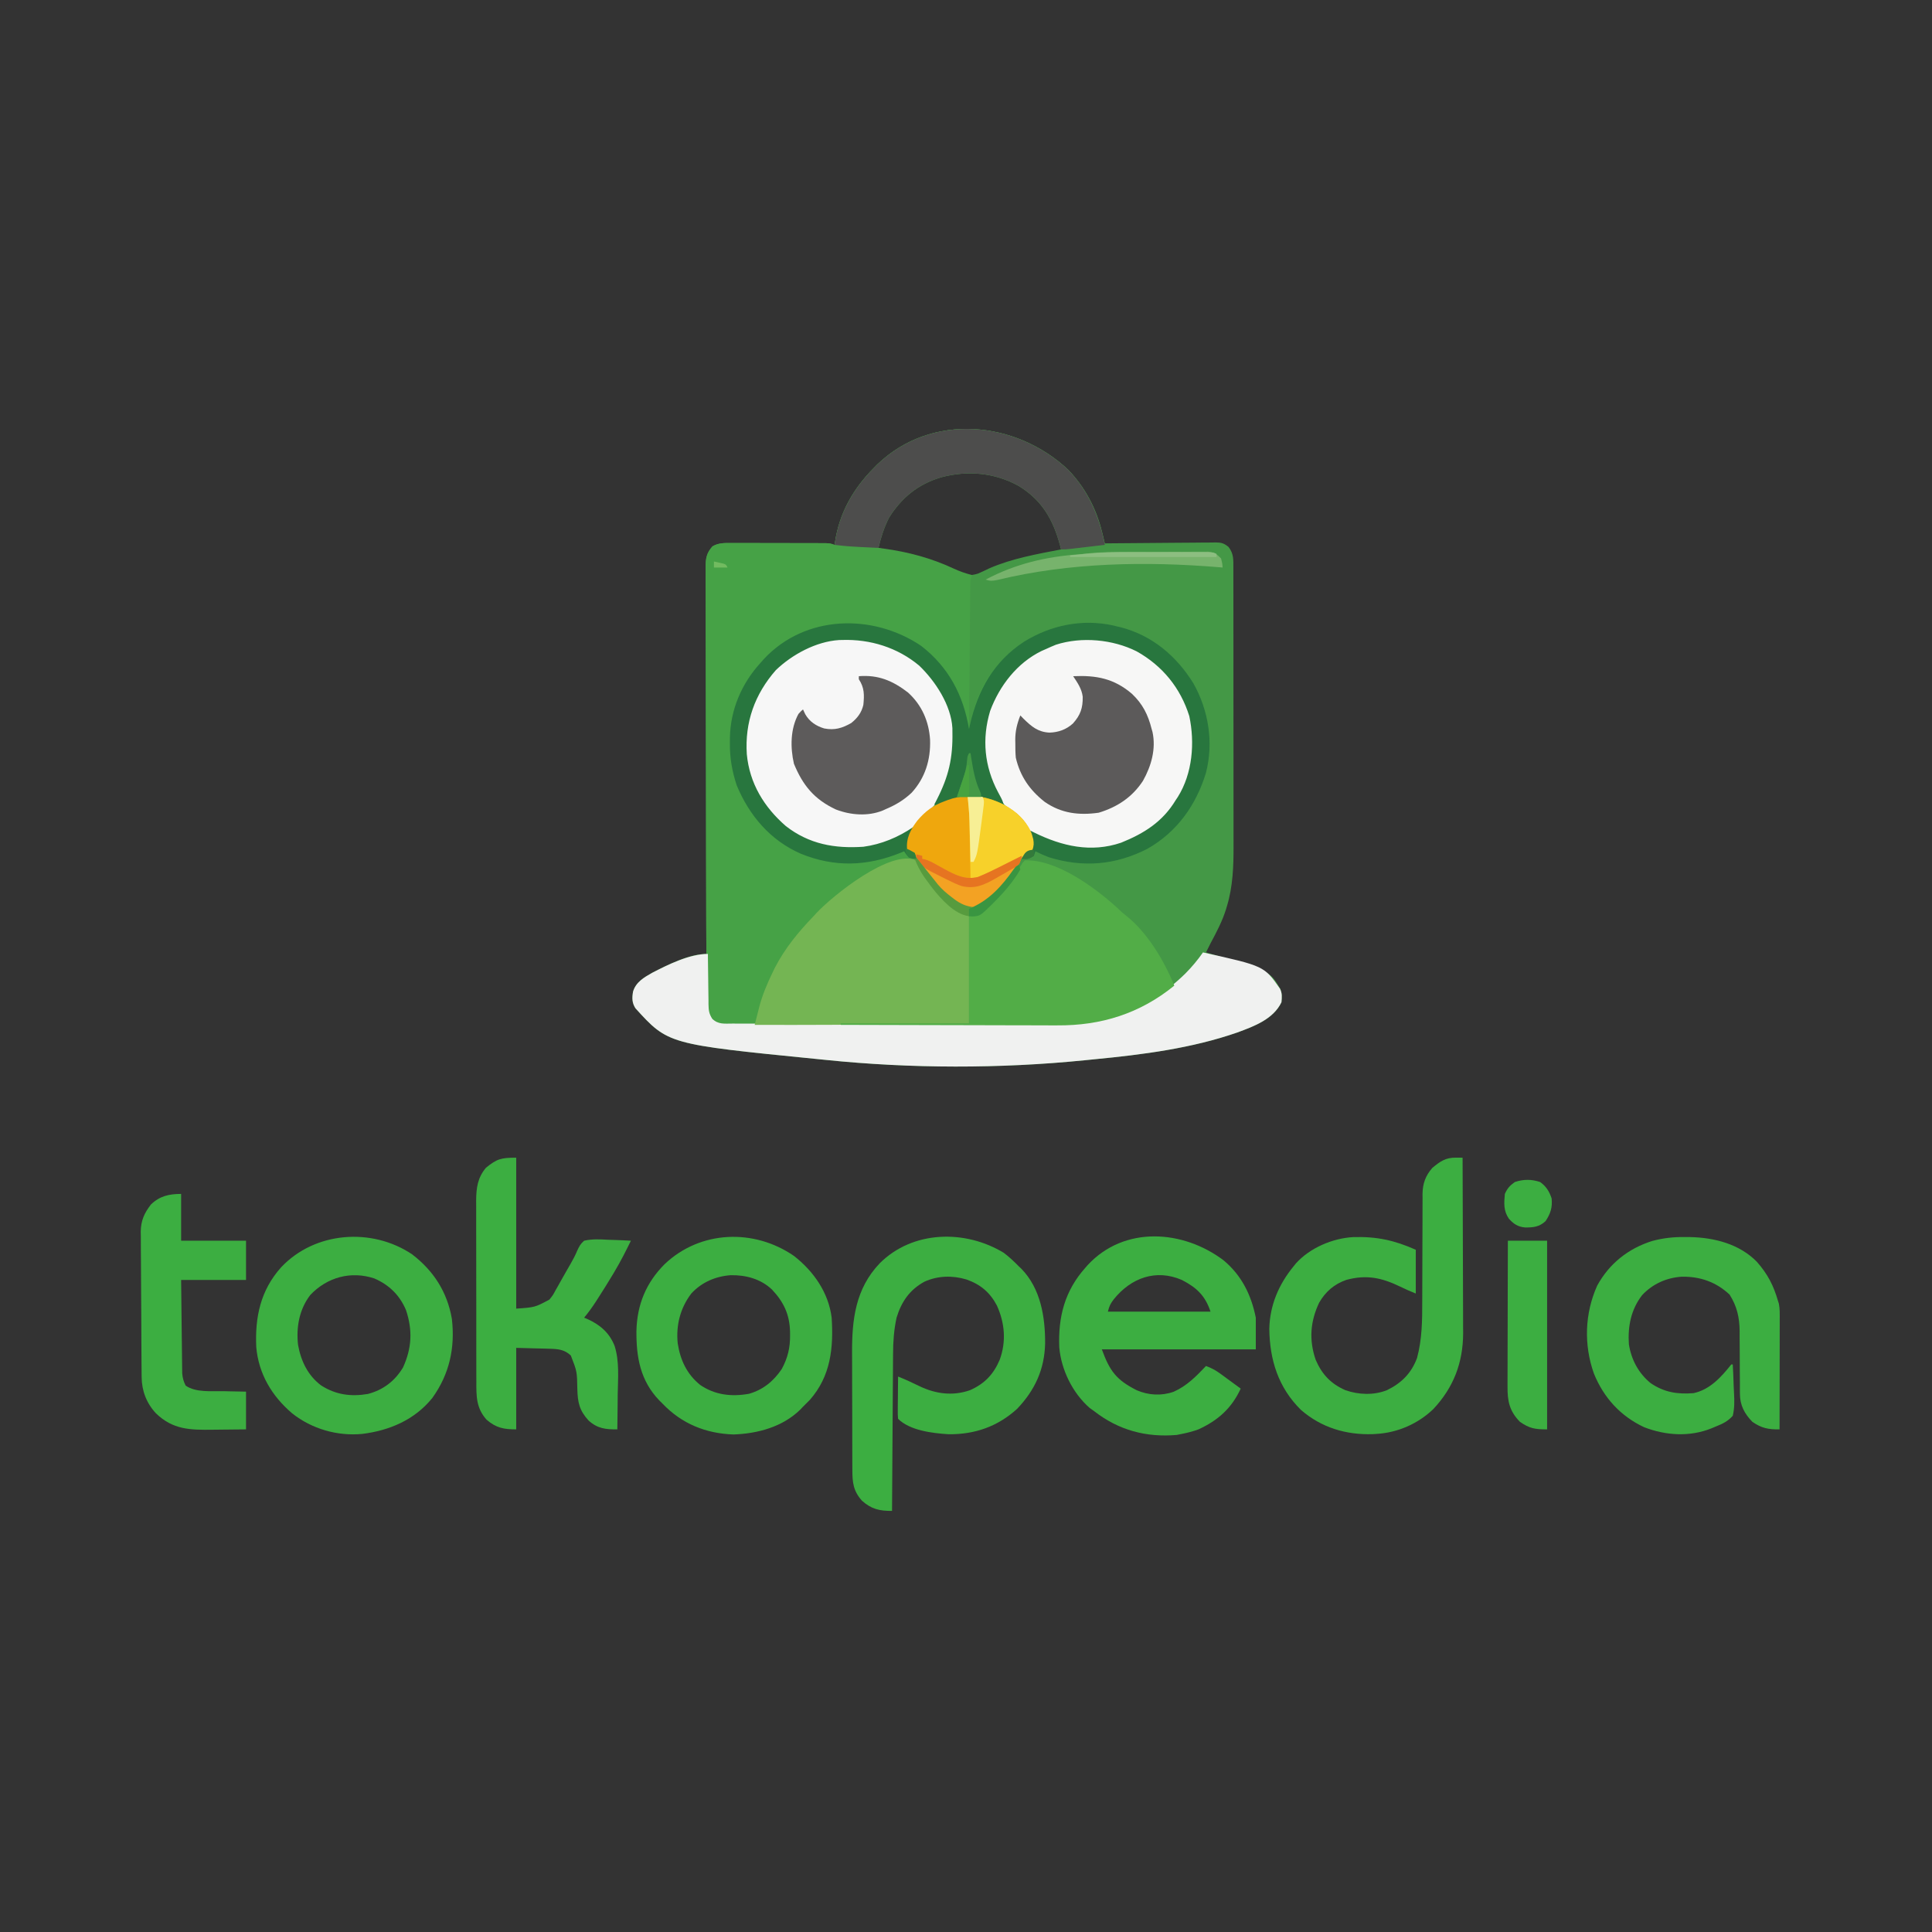 <?xml version="1.0" encoding="UTF-8"?>
<svg version="1.1" xmlns="http://www.w3.org/2000/svg" width="1280" height="1280">
<rect width="100%" height="100%" fill="#333333" stroke="none"/>
<path d="M0 0 C11.106 11.615 18.558 25.427 22.35 40.962 C22.534 41.705 22.717 42.448 22.907 43.214 C23.357 45.038 23.804 46.863 24.25 48.688 C25.229 48.676 26.207 48.665 27.215 48.654 C36.441 48.552 45.666 48.478 54.892 48.428 C59.635 48.402 64.378 48.367 69.12 48.31 C73.698 48.256 78.275 48.226 82.853 48.213 C84.599 48.204 86.345 48.186 88.091 48.159 C90.538 48.123 92.983 48.118 95.43 48.12 C96.151 48.102 96.872 48.084 97.614 48.065 C101.489 48.105 103.116 48.58 106.176 51.035 C109.659 55.49 109.394 59.514 109.384 64.926 C109.386 65.777 109.388 66.627 109.391 67.503 C109.397 70.363 109.396 73.223 109.395 76.083 C109.398 78.13 109.402 80.177 109.405 82.223 C109.414 87.794 109.417 93.365 109.417 98.936 C109.418 102.419 109.42 105.902 109.423 109.385 C109.432 121.546 109.436 133.706 109.435 145.866 C109.435 157.184 109.445 168.502 109.461 179.82 C109.474 189.545 109.479 199.27 109.479 208.995 C109.479 214.8 109.481 220.604 109.492 226.408 C109.502 231.877 109.502 237.346 109.495 242.815 C109.493 244.813 109.496 246.812 109.502 248.81 C109.541 262.501 109.121 275.841 105.125 289.062 C104.918 289.761 104.71 290.459 104.497 291.179 C101.997 299.132 98.172 306.361 94.25 313.688 C93.244 315.684 92.241 317.683 91.25 319.688 C91.964 319.893 92.679 320.099 93.415 320.311 C133.5 331.958 133.5 331.958 140.43 343.684 C141.722 346.841 141.599 349.314 141.25 352.688 C135.84 363.977 123.085 368.637 112.052 372.71 C81.871 383.24 49.219 387.421 17.515 390.467 C15.273 390.685 13.032 390.915 10.791 391.145 C-45.249 396.774 -104.486 396.694 -160.508 390.919 C-162.793 390.683 -165.078 390.458 -167.364 390.233 C-265.132 380.507 -265.132 380.507 -286.75 356.688 C-289.068 353.071 -289.052 349.906 -288.336 345.668 C-286.467 339.352 -281.081 336.251 -275.664 333.191 C-265.657 328.027 -251.355 320.688 -239.75 320.688 C-239.752 320.131 -239.753 319.575 -239.755 319.002 C-239.844 286.034 -239.913 253.066 -239.954 220.098 C-239.959 216.14 -239.964 212.182 -239.97 208.224 C-239.971 207.436 -239.972 206.648 -239.973 205.836 C-239.99 193.075 -240.022 180.315 -240.059 167.554 C-240.096 154.461 -240.118 141.369 -240.126 128.277 C-240.132 120.197 -240.149 112.117 -240.182 104.038 C-240.205 97.844 -240.208 91.65 -240.202 85.456 C-240.204 82.914 -240.212 80.372 -240.227 77.83 C-240.247 74.363 -240.242 70.898 -240.231 67.431 C-240.243 66.422 -240.254 65.412 -240.266 64.372 C-240.216 58.505 -239.663 55.155 -235.75 50.688 C-231.792 48.346 -228.059 48.44 -223.529 48.445 C-222.821 48.443 -222.113 48.441 -221.384 48.439 C-219.055 48.435 -216.727 48.446 -214.398 48.457 C-212.776 48.458 -211.154 48.459 -209.531 48.458 C-206.137 48.46 -202.743 48.468 -199.349 48.482 C-194.996 48.499 -190.644 48.503 -186.291 48.502 C-182.944 48.502 -179.597 48.507 -176.249 48.515 C-174.644 48.518 -173.039 48.52 -171.434 48.521 C-169.193 48.523 -166.953 48.532 -164.712 48.542 C-163.437 48.546 -162.162 48.55 -160.848 48.554 C-157.75 48.688 -157.75 48.688 -154.75 49.688 C-154.638 48.775 -154.638 48.775 -154.523 47.844 C-151.633 28.577 -142.422 12.383 -128.75 -1.312 C-127.613 -2.467 -127.613 -2.467 -126.453 -3.645 C-90.378 -38.246 -34.599 -32.571 0 0 Z M-114 23.438 C-120.161 31.532 -125.75 41.303 -125.75 51.688 C-121.686 52.74 -117.642 53.737 -113.516 54.512 C-99.593 57.144 -85.527 60.761 -73.062 67.688 C-68.338 70.182 -64.838 70.248 -59.75 68.688 C-57.167 67.58 -54.65 66.362 -52.117 65.145 C-37.129 58.659 -20.697 55.764 -4.75 52.688 C-6.23 38.028 -13.474 24.376 -24.758 14.824 C-52.441 -4.945 -91.345 -3.395 -114 23.438 Z " fill="#449846" transform="translate(707.75,311.312)"/>
<path d="M0 0 C13.582 14.204 20.505 30.682 24.25 49.688 C19.979 50.19 15.709 50.689 11.438 51.188 C10.223 51.331 9.008 51.474 7.756 51.621 C6.592 51.756 5.429 51.892 4.23 52.031 C2.62 52.22 2.62 52.22 0.977 52.412 C-1.75 52.688 -1.75 52.688 -4.75 52.688 C-5.096 51.346 -5.096 51.346 -5.449 49.977 C-10.044 32.942 -17.364 20.143 -32.75 10.688 C-48.68 1.809 -66.75 0.204 -84.209 4.921 C-99.335 9.378 -110.388 18.335 -118.75 31.688 C-122.037 38.165 -124.068 44.656 -125.75 51.688 C-124.61 51.834 -123.471 51.981 -122.297 52.133 C-106.148 54.361 -90.832 58.403 -76.036 65.327 C-71.98 67.224 -68.066 68.56 -63.75 69.688 C-64.08 70.677 -64.41 71.668 -64.75 72.688 C-64.849 74.058 -64.896 75.433 -64.908 76.807 C-64.918 77.644 -64.928 78.481 -64.938 79.343 C-64.944 80.258 -64.949 81.173 -64.955 82.116 C-64.965 83.082 -64.975 84.048 -64.985 85.043 C-65.017 88.241 -65.042 91.439 -65.066 94.637 C-65.087 96.852 -65.108 99.067 -65.129 101.283 C-65.185 107.117 -65.234 112.952 -65.282 118.786 C-65.332 124.738 -65.388 130.69 -65.443 136.643 C-65.551 148.324 -65.652 160.006 -65.75 171.688 C-65.492 170.615 -65.233 169.543 -64.967 168.438 C-64.616 167.003 -64.265 165.568 -63.914 164.133 C-63.745 163.429 -63.576 162.726 -63.403 162.001 C-58.252 141.074 -45.856 124.171 -27.609 112.776 C-9.378 102.1 11.651 98.538 32.25 103.688 C33.018 103.859 33.787 104.03 34.578 104.207 C55.539 109.586 71.704 123.277 82.938 141.438 C93.016 159.385 96.399 180.614 91.25 200.688 C84.798 222.012 72.043 239.97 52.391 251.078 C31.306 261.883 9.768 263.631 -12.75 256.688 C-15.883 255.505 -18.762 254.209 -21.75 252.688 C-22.08 253.678 -22.41 254.667 -22.75 255.688 C-25.978 257.839 -27.034 257.888 -30.75 257.688 C-29.652 254.694 -29.073 253.841 -26.125 252.438 C-25.341 252.19 -24.558 251.942 -23.75 251.688 C-23.892 250.27 -24.039 248.854 -24.188 247.438 C-24.309 246.254 -24.309 246.254 -24.434 245.047 C-24.727 242.862 -25.198 240.819 -25.75 238.688 C-24.662 239.23 -23.574 239.773 -22.453 240.332 C-4.162 249.315 15.02 253.786 34.988 247.004 C50.34 240.808 62.561 233.115 71.25 218.688 C71.697 218.017 72.145 217.347 72.605 216.656 C82.329 201.099 83.944 180.799 80.188 163.125 C74.363 144.427 62.374 129.758 45.312 120.227 C29.5 112.28 8.837 110.351 -8.125 115.812 C-10.357 116.714 -12.569 117.669 -14.75 118.688 C-15.716 119.11 -16.681 119.533 -17.676 119.969 C-33.883 127.855 -45.583 143.049 -51.75 159.688 C-57.335 178.276 -55.568 196.477 -46.531 213.498 C-46.188 214.133 -45.845 214.768 -45.492 215.422 C-43.75 218.688 -43.75 218.688 -42.75 221.688 C-43.295 221.494 -43.841 221.301 -44.402 221.102 C-46.841 220.26 -49.29 219.464 -51.75 218.688 C-52.458 218.463 -53.165 218.239 -53.895 218.008 C-64.559 215.119 -74.252 217.386 -84.168 221.727 C-85.02 222.044 -85.872 222.361 -86.75 222.688 C-87.41 222.357 -88.07 222.028 -88.75 221.688 C-88.207 220.637 -87.665 219.586 -87.105 218.504 C-79.251 203.153 -76.418 190.975 -76.75 173.688 C-76.758 172.409 -76.758 172.409 -76.766 171.105 C-77.581 155.88 -88.113 139.88 -98.75 129.688 C-113.109 117.672 -131.217 112.085 -149.75 112.688 C-150.459 112.704 -151.168 112.721 -151.898 112.738 C-167.1 113.727 -182.905 122.263 -193.75 132.688 C-207.753 148.684 -214.348 167.252 -212.969 188.373 C-211.141 207.713 -201.563 223.421 -187.094 235.996 C-171.659 248.003 -154.729 250.963 -135.75 249.688 C-123.746 248.063 -112.755 243.422 -102.75 236.688 C-103.039 237.492 -103.328 238.296 -103.625 239.125 C-104.934 243.269 -105.862 247.437 -106.75 251.688 C-105.543 252.059 -105.543 252.059 -104.312 252.438 C-103.467 252.85 -102.621 253.262 -101.75 253.688 C-101.09 255.766 -101.09 255.766 -100.75 257.688 C-101.719 257.967 -102.689 258.247 -103.688 258.535 C-142.108 269.901 -173.501 293.741 -192.91 329.105 C-198.653 340.133 -202.722 351.172 -205.805 363.215 C-206.75 366.688 -206.75 366.688 -207.75 367.688 C-211.637 368.025 -215.538 368.013 -219.438 368.062 C-220.527 368.1 -221.617 368.137 -222.74 368.176 C-231.786 368.275 -231.786 368.275 -235.457 365.289 C-238.961 361.313 -238.913 359.159 -239.058 353.902 C-239.078 353.187 -239.098 352.471 -239.119 351.734 C-239.185 349.29 -239.242 346.847 -239.298 344.403 C-239.329 343.102 -239.329 343.102 -239.361 341.775 C-239.99 314.984 -239.954 288.184 -239.986 261.387 C-239.989 258.504 -239.993 255.622 -239.997 252.739 C-240.016 239.976 -240.032 227.212 -240.039 214.449 C-240.041 211.368 -240.043 208.287 -240.045 205.207 C-240.046 204.441 -240.046 203.676 -240.047 202.887 C-240.055 190.388 -240.08 177.888 -240.113 165.388 C-240.146 152.476 -240.164 139.563 -240.167 126.65 C-240.169 119.43 -240.178 112.211 -240.203 104.991 C-240.227 98.235 -240.231 91.48 -240.221 84.724 C-240.22 82.247 -240.227 79.769 -240.24 77.292 C-240.258 73.915 -240.251 70.539 -240.238 67.162 C-240.249 66.18 -240.26 65.197 -240.271 64.185 C-240.216 58.383 -239.6 55.115 -235.75 50.688 C-231.792 48.346 -228.059 48.44 -223.529 48.445 C-222.821 48.443 -222.113 48.441 -221.384 48.439 C-219.055 48.435 -216.727 48.446 -214.398 48.457 C-212.776 48.458 -211.154 48.459 -209.531 48.458 C-206.137 48.46 -202.743 48.468 -199.349 48.482 C-194.996 48.499 -190.644 48.503 -186.291 48.502 C-182.944 48.502 -179.597 48.507 -176.249 48.515 C-174.644 48.518 -173.039 48.52 -171.434 48.521 C-169.193 48.523 -166.953 48.532 -164.712 48.542 C-163.437 48.546 -162.162 48.55 -160.848 48.554 C-157.75 48.688 -157.75 48.688 -154.75 49.688 C-154.638 48.775 -154.638 48.775 -154.523 47.844 C-151.633 28.577 -142.422 12.383 -128.75 -1.312 C-127.613 -2.467 -127.613 -2.467 -126.453 -3.645 C-90.378 -38.246 -34.599 -32.571 0 0 Z " fill="#46A246" transform="translate(707.75,311.312)"/>
<path d="M0 0 C18.187 -0.664 36.026 6.624 49.793 18.227 C58.425 26.303 64.425 36.209 68.73 47.164 C69.349 48.711 69.349 48.711 69.98 50.289 C74.898 69.14 71.561 88.713 62.391 105.637 C59.235 110.733 55.46 114.419 50.883 118.258 C48.919 119.997 47.393 121.722 45.793 123.789 C37.92 133.311 23.676 138.022 11.73 139.164 C-8.025 140.327 -25.669 137.01 -41.258 123.957 C-41.922 123.365 -42.586 122.774 -43.27 122.164 C-43.944 121.583 -44.618 121.001 -45.312 120.402 C-53.815 112.558 -59.717 102.114 -63.27 91.164 C-63.567 90.3 -63.865 89.437 -64.172 88.547 C-69.702 70.146 -66.182 51.215 -57.305 34.516 C-46.878 17.345 -30.6 6.099 -11.27 1.164 C-7.537 0.492 -3.779 0.273 0 0 Z " fill="#F7F7F7" transform="translate(560.27,422.836)"/>
<path d="M0 0 C1.57 -0.017 1.57 -0.017 3.172 -0.035 C20.023 0.027 35.051 6.217 47.625 17.375 C48.214 17.871 48.803 18.368 49.41 18.879 C61.374 29.752 69.092 46.286 69.934 62.289 C70.54 81.83 67.155 98.061 54.625 113.375 C54.134 114.044 53.643 114.713 53.137 115.402 C43.6 127.808 26.981 136.331 11.625 138.375 C-5.751 139.718 -22.858 137.979 -37.375 127.375 C-40.239 124.526 -42.647 121.366 -45.098 118.16 C-47.165 115.632 -48.932 114.037 -51.625 112.25 C-61.086 105.682 -65.415 91.743 -67.688 80.938 C-70.466 62.272 -66.397 42.972 -55.095 27.639 C-41.107 10.285 -22.454 -0.247 0 0 Z " fill="#F7F7F6" transform="translate(720.375,423.625)"/>
<path d="M0 0 C40.536 9.002 40.536 9.002 51 24 C52.555 27.11 52.286 29.563 52 33 C46.59 44.289 33.835 48.949 22.802 53.022 C-7.379 63.553 -40.031 67.734 -71.735 70.78 C-73.977 70.998 -76.218 71.227 -78.459 71.458 C-134.499 77.087 -193.736 77.006 -249.758 71.231 C-252.043 70.996 -254.328 70.77 -256.614 70.546 C-354.382 60.82 -354.382 60.82 -376 37 C-378.318 33.384 -378.302 30.218 -377.586 25.98 C-375.717 19.665 -370.331 16.564 -364.914 13.504 C-354.387 8.071 -340.145 1 -328 1 C-327.986 2.778 -327.986 2.778 -327.972 4.593 C-327.932 9 -327.866 13.408 -327.792 17.815 C-327.764 19.721 -327.743 21.627 -327.729 23.533 C-327.708 26.276 -327.661 29.019 -327.609 31.762 C-327.608 32.611 -327.607 33.46 -327.606 34.335 C-327.505 38.402 -327.315 40.503 -325.087 44.015 C-321.053 47.852 -317.013 47.145 -311.725 47.14 C-310.264 47.145 -310.264 47.145 -308.774 47.149 C-305.489 47.158 -302.204 47.16 -298.92 47.161 C-296.573 47.166 -294.226 47.171 -291.878 47.176 C-284.815 47.191 -277.752 47.197 -270.688 47.202 C-267.358 47.204 -264.027 47.208 -260.696 47.212 C-249.614 47.224 -238.531 47.234 -227.449 47.238 C-226.739 47.238 -226.029 47.238 -225.298 47.238 C-224.231 47.239 -224.231 47.239 -223.142 47.239 C-221.7 47.239 -220.258 47.24 -218.817 47.24 C-218.102 47.24 -217.386 47.241 -216.65 47.241 C-205.096 47.245 -193.542 47.262 -181.988 47.286 C-170.111 47.309 -158.233 47.322 -146.355 47.323 C-139.693 47.324 -133.031 47.33 -126.368 47.348 C-120.089 47.364 -113.809 47.366 -107.529 47.358 C-105.235 47.357 -102.941 47.361 -100.647 47.371 C-66.066 47.512 -36.486 38.519 -11.562 13.875 C-7.273 9.535 -3.474 5.018 0 0 Z " fill="#F0F1F0" transform="translate(797,631)"/>
<path d="M0 0 C1.316 2.047 1.316 2.047 2.562 4.75 C9.654 18.505 21.259 30.129 35 37 C35 60.43 35 83.86 35 108 C22.021 108.171 9.042 108.34 -3.938 108.5 C-4.898 108.512 -5.859 108.524 -6.849 108.536 C-40.235 108.946 -73.611 109.136 -107 109 C-106.245 106.008 -105.483 103.019 -104.715 100.031 C-104.505 99.196 -104.295 98.361 -104.079 97.501 C-101.939 89.221 -98.742 81.669 -95 74 C-94.528 73.028 -94.056 72.056 -93.57 71.055 C-86.96 58.245 -77.953 47.321 -68 37 C-67.285 36.221 -66.569 35.443 -65.832 34.641 C-54.967 23.143 -16.871 -7.59 0 0 Z " fill="#74B553" transform="translate(607,570)"/>
<path d="M0 0 C20.837 -0.695 45.732 17.532 60.562 30.875 C61.306 31.574 62.05 32.272 62.816 32.992 C65.015 35.063 65.015 35.063 67.574 37.039 C81.349 48.174 92.413 66.675 99 83 C76.272 101.524 50.502 109.565 21.383 109.341 C19.804 109.34 18.225 109.34 16.646 109.342 C12.42 109.343 8.194 109.325 3.968 109.304 C-0.471 109.285 -4.91 109.284 -9.349 109.28 C-17.728 109.271 -26.107 109.246 -34.486 109.216 C-44.036 109.182 -53.586 109.166 -63.137 109.151 C-82.758 109.12 -102.379 109.067 -122 109 C-122 108.67 -122 108.34 -122 108 C-93.95 108 -65.9 108 -37 108 C-37 84.57 -37 61.14 -37 37 C-34.69 36.34 -32.38 35.68 -30 35 C-27.325 33.133 -27.325 33.133 -25 30.812 C-24.144 29.997 -23.288 29.181 -22.406 28.34 C-21.612 27.568 -20.818 26.796 -20 26 C-19.392 25.465 -18.783 24.93 -18.156 24.379 C-12.804 19.519 -9.126 13.457 -5.234 7.426 C-4.846 6.831 -4.458 6.236 -4.058 5.623 C-3.176 4.271 -2.306 2.912 -1.438 1.551 C-0.963 1.039 -0.489 0.527 0 0 Z " fill="#52AD47" transform="translate(679,570)"/>
<path d="M0 0 C0.812 0.005 1.624 0.01 2.461 0.015 C3.081 0.022 3.701 0.028 4.34 0.035 C4.41 16.222 4.463 32.408 4.495 48.595 C4.511 56.112 4.532 63.629 4.566 71.146 C4.596 77.704 4.615 84.262 4.622 90.82 C4.626 94.287 4.635 97.753 4.657 101.22 C4.682 105.107 4.682 108.993 4.68 112.879 C4.691 114.007 4.702 115.135 4.713 116.297 C4.638 135.907 -1.643 152.278 -15.043 166.578 C-25.183 176.31 -38.594 182.197 -52.66 183.035 C-53.948 183.114 -53.948 183.114 -55.262 183.195 C-72.977 183.744 -89.245 178.852 -102.723 167.16 C-117.739 152.369 -123.482 133.969 -123.714 113.362 C-123.351 97.773 -117.462 84.002 -107.66 72.035 C-107.139 71.388 -106.619 70.741 -106.082 70.074 C-96.871 59.794 -81.781 53.406 -68.258 52.66 C-52.717 52.171 -40.972 54.675 -26.66 61.035 C-26.66 70.605 -26.66 80.175 -26.66 90.035 C-30.194 88.622 -33.564 87.134 -36.976 85.471 C-49.193 79.559 -59.3 77.368 -72.695 81 C-80.681 83.788 -86.441 88.741 -90.66 96.035 C-96.579 108.461 -97.515 120.829 -92.98 133.957 C-88.847 143.593 -82.907 149.853 -73.32 154.062 C-64.571 157.14 -54.468 157.517 -45.777 154.062 C-36.203 149.417 -29.636 142.906 -25.848 132.785 C-22.467 120.258 -22.377 107.707 -22.386 94.835 C-22.387 91.665 -22.374 88.494 -22.357 85.324 C-22.311 76.32 -22.286 67.316 -22.279 58.312 C-22.274 52.778 -22.25 47.245 -22.214 41.711 C-22.204 39.613 -22.202 37.515 -22.207 35.417 C-22.214 32.486 -22.197 29.556 -22.174 26.625 C-22.187 25.341 -22.187 25.341 -22.199 24.031 C-22.106 17.192 -20.23 11.967 -15.695 6.793 C-10.45 2.451 -6.958 -0.056 0 0 Z " fill="#3CAE41" transform="translate(964.66,766.965)"/>
<path d="M0 0 C3.616 2.759 6.831 5.743 10 9 C10.549 9.517 11.098 10.034 11.664 10.566 C24.488 23.699 27.516 42.625 27.42 60.116 C27 77.23 20.715 90.96 8.859 103.391 C-3.973 115.101 -19.174 120.411 -36.559 120.215 C-47.139 119.554 -62.206 117.794 -70 110 C-70.227 107.203 -70.227 107.203 -70.195 103.68 C-70.189 102.423 -70.182 101.166 -70.176 99.871 C-70.159 98.552 -70.142 97.234 -70.125 95.875 C-70.115 94.535 -70.106 93.195 -70.098 91.855 C-70.074 88.57 -70.041 85.285 -70 82 C-65.122 83.918 -60.415 86.144 -55.703 88.434 C-44.972 93.537 -33.754 95.017 -22.344 91.035 C-12.727 86.788 -6.779 80.567 -2.688 70.938 C1.771 58.819 0.722 46.499 -4.562 34.875 C-9.173 26.189 -15.466 20.914 -24.723 17.676 C-34.007 14.921 -43.687 15.143 -52.547 19.152 C-62.345 24.512 -67.8 32.435 -71 43 C-72.747 51.006 -73.302 58.837 -73.319 67.011 C-73.329 68.144 -73.339 69.277 -73.349 70.445 C-73.38 74.145 -73.397 77.846 -73.414 81.547 C-73.433 84.13 -73.452 86.714 -73.473 89.298 C-73.519 95.375 -73.556 101.452 -73.589 107.529 C-73.628 114.455 -73.677 121.381 -73.727 128.308 C-73.83 142.538 -73.92 156.769 -74 171 C-82.026 171.111 -87.722 169.864 -93.898 164.285 C-99.702 157.816 -100.298 152.132 -100.291 143.68 C-100.297 142.642 -100.304 141.604 -100.311 140.534 C-100.33 137.1 -100.334 133.665 -100.336 130.23 C-100.342 127.832 -100.349 125.434 -100.356 123.035 C-100.368 118.001 -100.372 112.966 -100.371 107.932 C-100.37 101.518 -100.398 95.104 -100.432 88.691 C-100.455 83.731 -100.458 78.771 -100.457 73.811 C-100.46 71.449 -100.468 69.087 -100.484 66.725 C-100.617 44.387 -98.308 23.932 -82.189 6.991 C-60.34 -14.873 -25.554 -15.5 0 0 Z " fill="#3CAE41" transform="translate(665,830)"/>
<path d="M0 0 C11.99 9.985 18.37 22.897 21.398 38.039 C21.398 44.969 21.398 51.899 21.398 59.039 C-12.262 59.039 -45.922 59.039 -80.602 59.039 C-75.326 73.547 -70.886 79.313 -57.5 86.105 C-49.582 89.478 -41.112 89.968 -33 87.102 C-24.293 83.245 -18.076 76.878 -11.602 70.039 C-8.059 71.33 -5.212 72.85 -2.176 75.078 C-1.38 75.658 -0.584 76.238 0.236 76.836 C1.053 77.439 1.87 78.043 2.711 78.664 C3.547 79.275 4.383 79.886 5.244 80.516 C7.299 82.019 9.35 83.527 11.398 85.039 C5.333 98.131 -3.682 106.118 -16.602 112.039 C-20.235 113.356 -23.809 114.314 -27.602 115.039 C-28.715 115.266 -29.829 115.493 -30.977 115.727 C-51.239 117.473 -69.456 112.607 -85.602 100.039 C-86.612 99.317 -87.623 98.595 -88.664 97.852 C-99.976 87.981 -107.541 72.541 -108.805 57.641 C-109.608 37.561 -105.207 20.33 -91.602 5.039 C-91.07 4.427 -90.539 3.814 -89.992 3.184 C-65.622 -23.102 -26.704 -20.128 0 0 Z M-72.602 25.727 C-74.906 28.73 -75.652 30.239 -76.602 34.039 C-54.162 34.039 -31.722 34.039 -8.602 34.039 C-12.129 23.457 -17.715 18.145 -27.602 13.039 C-44.754 5.621 -61.201 11.638 -72.602 25.727 Z " fill="#3CAE41" transform="translate(810.602,834.961)"/>
<path d="M0 0 C18.154 14.084 27.875 32.598 31.648 55.055 C31.977 53.566 31.977 53.566 32.312 52.047 C37.564 29.151 48.055 10.346 67.992 -2.734 C85.693 -13.788 106.684 -18.072 127.195 -13.559 C128.005 -13.356 128.814 -13.154 129.648 -12.945 C130.417 -12.774 131.185 -12.602 131.977 -12.426 C152.937 -7.047 169.103 6.644 180.336 24.805 C190.414 42.752 193.798 63.981 188.648 84.055 C182.196 105.379 169.442 123.337 149.789 134.445 C128.704 145.25 107.166 146.998 84.648 140.055 C81.515 138.872 78.637 137.576 75.648 136.055 C75.318 137.045 74.988 138.035 74.648 139.055 C71.421 141.207 70.364 141.256 66.648 141.055 C67.746 138.061 68.325 137.209 71.273 135.805 C72.057 135.557 72.841 135.31 73.648 135.055 C73.506 133.638 73.359 132.221 73.211 130.805 C73.13 130.016 73.049 129.227 72.965 128.414 C72.672 126.229 72.201 124.186 71.648 122.055 C72.736 122.597 73.824 123.14 74.945 123.699 C93.237 132.682 112.418 137.153 132.387 130.371 C147.739 124.175 159.959 116.482 168.648 102.055 C169.096 101.384 169.543 100.714 170.004 100.023 C179.727 84.466 181.343 64.166 177.586 46.492 C171.761 27.794 159.772 13.125 142.711 3.594 C126.899 -4.353 106.236 -6.282 89.273 -0.82 C87.041 0.082 84.83 1.036 82.648 2.055 C81.683 2.478 80.717 2.9 79.723 3.336 C63.515 11.222 51.816 26.417 45.648 43.055 C40.064 61.643 41.83 79.844 50.867 96.865 C51.382 97.817 51.382 97.817 51.906 98.789 C53.648 102.055 53.648 102.055 54.648 105.055 C54.103 104.861 53.558 104.668 52.996 104.469 C50.558 103.627 48.109 102.831 45.648 102.055 C44.941 101.83 44.233 101.606 43.504 101.375 C32.839 98.486 23.146 100.753 13.23 105.094 C12.378 105.411 11.526 105.728 10.648 106.055 C9.988 105.725 9.328 105.395 8.648 105.055 C9.191 104.004 9.734 102.954 10.293 101.871 C18.148 86.52 20.98 74.342 20.648 57.055 C20.641 55.777 20.641 55.777 20.633 54.473 C19.818 39.247 9.285 23.247 -1.352 13.055 C-15.711 1.039 -33.818 -4.548 -52.352 -3.945 C-53.061 -3.929 -53.77 -3.912 -54.5 -3.895 C-69.701 -2.906 -85.506 5.631 -96.352 16.055 C-110.355 32.052 -116.95 50.619 -115.57 71.74 C-113.743 91.08 -104.165 106.788 -89.695 119.363 C-74.261 131.37 -57.331 134.33 -38.352 133.055 C-26.347 131.43 -15.356 126.789 -5.352 120.055 C-5.64 120.859 -5.929 121.663 -6.227 122.492 C-7.535 126.636 -8.464 130.804 -9.352 135.055 C-8.547 135.302 -7.743 135.55 -6.914 135.805 C-4.352 137.055 -4.352 137.055 -3.539 139.18 C-3.477 139.798 -3.415 140.417 -3.352 141.055 C-7.941 140.559 -7.941 140.559 -10.02 138.008 C-10.459 137.363 -10.899 136.719 -11.352 136.055 C-12.128 136.381 -12.904 136.707 -13.703 137.043 C-35.926 146.033 -57.457 146.773 -79.811 137.656 C-100.01 128.828 -113.891 112.453 -122.246 92.395 C-125.384 82.916 -126.884 74.174 -126.789 64.18 C-126.776 62.466 -126.776 62.466 -126.762 60.717 C-126.38 42.09 -118.967 24.802 -106.352 11.055 C-105.676 10.288 -105.001 9.521 -104.305 8.73 C-76.916 -20.707 -32.088 -21.681 0 0 Z " fill="#28763E" transform="translate(610.352,427.945)"/>
<path d="M0 0 C1.632 0.012 1.632 0.012 3.298 0.025 C19.406 0.36 36.095 4.517 47.75 16.438 C54.915 24.618 58.741 32.013 61.75 42.438 C61.931 42.997 62.111 43.557 62.298 44.134 C62.963 47.521 62.88 50.89 62.864 54.327 C62.864 55.118 62.864 55.908 62.864 56.723 C62.863 59.331 62.855 61.939 62.848 64.547 C62.846 66.357 62.844 68.168 62.843 69.978 C62.84 74.739 62.83 79.5 62.819 84.261 C62.808 89.12 62.804 93.98 62.799 98.84 C62.788 108.372 62.771 117.905 62.75 127.438 C55.456 127.534 50.883 126.704 44.75 122.438 C39.492 117.072 36.504 111.395 36.495 103.812 C36.488 102.707 36.481 101.601 36.474 100.463 C36.475 99.276 36.476 98.09 36.477 96.867 C36.456 94.336 36.435 91.805 36.414 89.273 C36.392 85.297 36.375 81.322 36.369 77.346 C36.36 73.498 36.326 69.652 36.289 65.805 C36.297 64.043 36.297 64.043 36.304 62.246 C36.198 53.258 34.515 45.748 29.625 38.125 C20.654 29.739 10.087 26.073 -2.148 26.285 C-12.305 27.021 -21.235 31.011 -28.25 38.438 C-35.65 47.923 -37.881 59.196 -37.07 71.07 C-35.461 81.284 -30.649 90.297 -22.625 96.816 C-13.703 102.906 -4.907 104.275 5.75 103.438 C16.594 101.135 24.097 92.807 30.75 84.438 C31.08 84.438 31.41 84.438 31.75 84.438 C32.023 89.151 32.222 93.86 32.354 98.579 C32.409 100.181 32.484 101.783 32.58 103.383 C32.883 108.587 32.951 113.341 31.75 118.438 C28.559 122.008 25.167 123.712 20.75 125.438 C19.232 126.076 19.232 126.076 17.684 126.728 C3.293 132.543 -12.609 131.562 -26.969 125.996 C-42.693 118.63 -53.732 106.461 -60.25 90.438 C-67.008 71.42 -66.352 50.608 -58.062 32.188 C-50.049 17.525 -37.39 7.539 -21.512 2.583 C-14.252 0.656 -7.501 -0.075 0 0 Z " fill="#3CAE41" transform="translate(1116.25,819.562)"/>
<path d="M0 0 C14.23 10.892 23.288 24.901 26.375 42.75 C28.594 61.955 24.794 79.371 13.414 95.207 C1.673 109.725 -14.956 116.759 -33 119 C-49.466 120.598 -66.437 115.707 -79.391 105.418 C-92.866 93.958 -101.667 79.243 -103.221 61.471 C-104.129 41.577 -100.394 23.883 -86.75 8.625 C-64.413 -15.13 -26.632 -17.862 0 0 Z M-67.398 26.93 C-74.722 36.396 -76.848 48.357 -75.535 60.02 C-73.615 70.711 -69.042 80.288 -60.25 86.875 C-50.628 93.056 -40.527 94.462 -29.266 92.531 C-19.113 89.883 -11.399 83.975 -6 75 C-0.147 62.191 0.432 50.333 -4 37 C-8.181 27.121 -15.16 20.241 -25 16 C-40.458 10.865 -56.255 15.175 -67.398 26.93 Z " fill="#3CAE41" transform="translate(273,831)"/>
<path d="M0 0 C12.997 10.157 22.857 24.247 24.949 40.895 C26.226 60.972 24.324 79.611 10.512 95.332 C9.01 96.872 7.49 98.394 5.949 99.895 C5.359 100.517 4.768 101.14 4.16 101.781 C-7.599 113.308 -24.087 117.712 -40.113 118.27 C-58.441 117.626 -74.342 111.198 -87.051 97.895 C-87.767 97.186 -88.484 96.477 -89.223 95.746 C-101.808 82.64 -104.54 67.194 -104.4 49.685 C-104 32.296 -98.023 17.782 -85.738 5.449 C-62.109 -17.012 -26.496 -18.286 0 0 Z M-68.051 24.895 C-75.365 34.509 -78.26 45.915 -77.051 57.895 C-75.316 69.015 -71.032 78.241 -62.203 85.426 C-52.358 92.144 -41.453 93.396 -29.816 91.316 C-20.48 88.656 -13.51 82.925 -8.113 74.895 C-4.174 67.656 -2.507 60.737 -2.613 52.52 C-2.621 51.69 -2.628 50.861 -2.636 50.007 C-2.941 38.636 -6.897 30.412 -14.641 22.211 C-22.071 15.2 -31.861 12.57 -41.914 12.742 C-51.993 13.461 -61.171 17.401 -68.051 24.895 Z " fill="#3CAE41" transform="translate(526.051,832.105)"/>
<path d="M0 0 C0 33 0 66 0 100 C12.411 99.139 12.411 99.139 22 94 C24.353 91.062 24.353 91.062 26.191 87.617 C26.545 87.003 26.898 86.389 27.262 85.756 C28.379 83.804 29.471 81.841 30.562 79.875 C31.297 78.58 32.033 77.286 32.771 75.992 C33.131 75.359 33.49 74.727 33.86 74.075 C34.578 72.816 35.301 71.56 36.03 70.307 C37.629 67.537 39.075 64.819 40.305 61.863 C41.613 58.935 42.562 57.095 45 55 C50.348 53.782 55.434 54.052 60.875 54.375 C62.341 54.425 63.807 54.471 65.273 54.512 C68.852 54.621 72.425 54.794 76 55 C72.635 61.853 69.223 68.628 65.312 75.188 C64.895 75.892 64.478 76.596 64.048 77.321 C60.839 82.694 57.514 87.989 54.125 93.25 C53.673 93.953 53.221 94.656 52.755 95.38 C50.343 99.083 47.834 102.599 45 106 C45.629 106.257 46.258 106.513 46.906 106.777 C55.445 110.597 61.725 115.88 65.211 124.762 C68.458 135.027 67.415 146.112 67.25 156.75 C67.23 159.008 67.212 161.266 67.195 163.523 C67.152 169.016 67.085 174.508 67 180 C59.367 180.074 53.836 179.493 47.945 174.129 C41.838 167.427 40.723 162.115 40.5 153.25 C40.3 141.669 40.3 141.669 36.188 131.062 C31.985 127.1 27.795 126.735 22.168 126.586 C21.003 126.55 19.838 126.515 18.637 126.478 C17.169 126.444 15.7 126.41 14.188 126.375 C9.506 126.251 4.824 126.127 0 126 C0 143.82 0 161.64 0 180 C-8.257 180 -13.394 178.992 -19.641 173.578 C-26.558 165.827 -26.438 158.012 -26.404 148.129 C-26.41 146.724 -26.417 145.319 -26.425 143.914 C-26.443 140.112 -26.442 136.311 -26.436 132.509 C-26.433 129.328 -26.439 126.147 -26.445 122.967 C-26.459 115.459 -26.457 107.951 -26.446 100.443 C-26.435 92.713 -26.449 84.984 -26.475 77.255 C-26.498 70.604 -26.504 63.954 -26.498 57.303 C-26.495 53.337 -26.497 49.372 -26.515 45.406 C-26.53 41.674 -26.526 37.943 -26.507 34.212 C-26.502 32.201 -26.516 30.191 -26.531 28.18 C-26.463 19.846 -25.509 13.179 -20.035 6.66 C-12.738 0.751 -10.054 0 0 0 Z " fill="#3CAE41" transform="translate(342,767)"/>
<path d="M0 0 C13.582 14.204 20.505 30.682 24.25 49.688 C19.979 50.19 15.709 50.689 11.438 51.188 C10.223 51.331 9.008 51.474 7.756 51.621 C6.592 51.756 5.429 51.892 4.23 52.031 C2.62 52.22 2.62 52.22 0.977 52.412 C-1.75 52.688 -1.75 52.688 -4.75 52.688 C-5.096 51.346 -5.096 51.346 -5.449 49.977 C-10.044 32.942 -17.364 20.143 -32.75 10.688 C-48.68 1.809 -66.75 0.204 -84.209 4.921 C-99.335 9.378 -110.388 18.335 -118.75 31.688 C-122.037 38.165 -124.068 44.656 -125.75 51.688 C-145.718 50.724 -145.718 50.724 -154.75 49.688 C-152.296 29.715 -142.847 12.808 -128.75 -1.312 C-127.992 -2.082 -127.234 -2.852 -126.453 -3.645 C-90.378 -38.246 -34.599 -32.571 0 0 Z " fill="#4D4D4C" transform="translate(707.75,311.312)"/>
<path d="M0 0 C0 10.23 0 20.46 0 31 C14.19 31 28.38 31 43 31 C43 39.58 43 48.16 43 57 C28.81 57 14.62 57 0 57 C0.12 68.431 0.12 68.431 0.258 79.861 C0.318 84.525 0.376 89.188 0.422 93.852 C0.459 97.613 0.505 101.373 0.558 105.134 C0.577 106.567 0.592 108 0.603 109.434 C0.62 111.444 0.65 113.455 0.681 115.466 C0.694 116.609 0.708 117.753 0.722 118.931 C1.002 122.024 1.617 124.231 3 127 C9.72 131.708 20.178 130.562 28.062 130.688 C29.515 130.721 30.967 130.755 32.42 130.791 C35.947 130.878 39.472 130.938 43 131 C43 139.25 43 147.5 43 156 C37.486 156.069 31.974 156.129 26.459 156.165 C24.588 156.18 22.716 156.2 20.844 156.226 C5.928 156.429 -5.45 156.218 -16.688 145.371 C-22.931 138.644 -26.081 130.483 -26.161 121.328 C-26.171 120.418 -26.181 119.509 -26.191 118.572 C-26.197 117.586 -26.203 116.601 -26.209 115.585 C-26.219 114.537 -26.228 113.49 -26.238 112.41 C-26.268 108.947 -26.29 105.483 -26.309 102.02 C-26.315 100.834 -26.322 99.649 -26.329 98.427 C-26.361 92.152 -26.386 85.877 -26.405 79.602 C-26.423 74.418 -26.458 69.234 -26.508 64.05 C-26.568 57.78 -26.599 51.511 -26.608 45.242 C-26.617 42.858 -26.636 40.474 -26.665 38.091 C-26.704 34.747 -26.705 31.406 -26.697 28.062 C-26.717 27.086 -26.737 26.111 -26.758 25.106 C-26.681 17.795 -24.467 12.776 -20 7 C-14.201 1.407 -8.002 0 0 0 Z " fill="#3CAE41" transform="translate(120,791)"/>
<path d="M0 0 C12.871 -1.027 22.364 2.978 32.523 10.766 C41.741 19.082 46.445 29.935 47.191 42.125 C47.639 55.285 43.981 67.375 34.965 77.223 C29.85 82.048 24.458 85.281 18 88 C17.305 88.32 16.61 88.639 15.895 88.969 C6.046 92.96 -5.386 92.07 -15.152 88.324 C-29.412 81.693 -37.093 72.383 -43 58 C-45.468 47.23 -45.386 34.854 -40 25 C-38.363 23.207 -38.363 23.207 -37 22 C-36.505 23.052 -36.01 24.104 -35.5 25.188 C-32.728 30.067 -28.297 33.014 -22.949 34.613 C-16.068 35.979 -10.928 34.41 -5 31 C-0.913 27.713 1.801 24.139 3 19 C3.647 12.331 3.727 7.698 0 2 C0 1.34 0 0.68 0 0 Z " fill="#5D5B5B" transform="translate(569,448)"/>
<path d="M0 0 C15.186 -0.694 27.043 1.451 38.934 11.66 C46.069 18.397 49.623 25.555 52 35 C52.184 35.646 52.369 36.292 52.559 36.957 C54.989 48.205 51.757 59.486 46.25 69.312 C39.167 80.147 29.281 86.69 16.938 90.438 C3.866 92.305 -7.841 90.907 -18.875 83.25 C-28.776 75.45 -35.106 66.381 -38 54 C-38.292 50.869 -38.325 47.768 -38.312 44.625 C-38.329 43.826 -38.345 43.027 -38.361 42.203 C-38.366 36.317 -37.162 31.462 -35 26 C-34.278 26.742 -33.556 27.485 -32.812 28.25 C-27.537 33.408 -23.286 36.983 -15.75 37.375 C-9.775 37.206 -4.641 35.381 -0.172 31.352 C4.831 25.79 6.462 21.036 6.328 13.57 C5.658 8.317 2.882 4.323 0 0 Z " fill="#5C5A5A" transform="translate(711,448)"/>
<path d="M0 0 C5.986 5.386 10.075 11.41 10.684 19.527 C10.629 21.91 10.629 21.91 10.184 23.965 C7.559 25.902 7.559 25.902 4.184 27.965 C2.771 29.997 2.771 29.997 1.496 32.402 C-4.979 43.877 -15.115 55.708 -26.816 61.965 C-33.169 62.918 -36.426 61.553 -41.539 57.777 C-42.291 57.179 -43.042 56.581 -43.816 55.965 C-44.537 55.408 -45.258 54.851 -46 54.277 C-54.303 47.41 -61.266 38.468 -66.754 29.215 C-68.807 25.979 -69.494 25.38 -72.816 23.965 C-73.64 16.389 -70.61 10.675 -66.102 4.688 C-60.781 -1.565 -55.642 -5.452 -47.941 -8.223 C-47.259 -8.482 -46.578 -8.742 -45.875 -9.01 C-29.614 -15.003 -13.267 -10.583 0 0 Z " fill="#EFA70D" transform="translate(673.816,539.035)"/>
<path d="M0 0 C8.58 0 17.16 0 26 0 C26 41.25 26 82.5 26 125 C18.006 125 14.336 124.408 8 120 C1.028 112.885 -0.298 106.27 -0.227 96.61 C-0.227 95.566 -0.228 94.521 -0.228 93.445 C-0.227 89.999 -0.211 86.552 -0.195 83.105 C-0.192 80.714 -0.189 78.322 -0.187 75.93 C-0.179 69.638 -0.159 63.347 -0.137 57.056 C-0.117 50.634 -0.108 44.213 -0.098 37.791 C-0.076 25.194 -0.041 12.597 0 0 Z " fill="#3CAE41" transform="translate(999,822)"/>
<path d="M0 0 C14.232 0.981 27.067 5.123 36.84 16.059 C39.469 19.459 41.971 22.782 43 27 C43.187 27.668 43.374 28.335 43.566 29.023 C44.016 31.795 43.989 33.356 43 36 C39.109 39.455 34.616 41.682 30 44 C28.606 44.723 27.213 45.447 25.82 46.172 C21.91 48.179 17.978 50.131 14 52 C13.387 52.296 12.775 52.591 12.144 52.896 C8.552 54.554 5.919 55.136 2 55 C1.99 54.444 1.979 53.887 1.969 53.314 C1.86 47.49 1.745 41.665 1.628 35.841 C1.585 33.671 1.543 31.502 1.503 29.332 C1.444 26.202 1.381 23.072 1.316 19.941 C1.3 18.982 1.283 18.022 1.266 17.033 C1.141 11.296 0.717 5.695 0 0 Z " fill="#F7D12A" transform="translate(641,527)"/>
<path d="M0 0 C0.823 -0.004 1.646 -0.008 2.494 -0.012 C6.838 -0.033 11.181 -0.047 15.525 -0.057 C20.001 -0.068 24.478 -0.103 28.954 -0.142 C32.411 -0.168 35.867 -0.177 39.323 -0.18 C40.974 -0.185 42.625 -0.197 44.276 -0.215 C46.581 -0.24 48.884 -0.239 51.189 -0.232 C52.498 -0.238 53.806 -0.243 55.155 -0.249 C59.15 0.32 60.799 1.351 63.574 4.238 C64.387 7.488 64.387 7.488 64.574 10.238 C63.51 10.147 63.51 10.147 62.423 10.055 C13.582 6.023 -36.835 6.881 -84.68 18.484 C-88.126 19.178 -89.263 19.218 -92.426 18.238 C-72.655 7.75 -52.177 2.976 -29.952 1.438 C-27.694 1.259 -25.462 1.003 -23.213 0.731 C-15.498 -0.045 -7.746 0.033 0 0 Z " fill="#77B36C" transform="translate(745.426,365.762)"/>
<path d="M0 0 C1.32 0.33 2.64 0.66 4 1 C4 1.66 4 2.32 4 3 C4.873 3.187 4.873 3.187 5.763 3.377 C8.011 4.003 9.758 4.829 11.793 5.961 C12.506 6.35 13.22 6.74 13.955 7.141 C15.425 7.953 16.894 8.768 18.361 9.586 C25.682 13.571 32.581 17.183 41 15 C46.149 12.905 51.105 10.509 56.062 8 C56.744 7.657 57.425 7.314 58.127 6.961 C59.458 6.291 60.788 5.621 62.118 4.949 C64.742 3.626 67.371 2.313 70 1 C68.084 7.662 64.442 11.807 60 17 C59.294 17.853 58.587 18.707 57.859 19.586 C44.577 35.114 44.577 35.114 35.875 35.875 C30.598 34.683 27.194 32.338 23 29 C21.919 28.165 21.919 28.165 20.816 27.312 C12.629 20.54 5.04 11.396 0 2 C0 1.34 0 0.68 0 0 Z " fill="#F3A223" transform="translate(607,566)"/>
<path d="M0 0 C4.02 2.872 6.076 6.228 7.625 10.875 C8.213 16.87 6.886 20.944 3.625 25.875 C-0.515 29.764 -4.627 30.17 -10.094 30.09 C-14.804 29.646 -17.579 27.757 -20.688 24.312 C-24.283 19.119 -23.949 14.055 -23.375 7.875 C-21.621 4.03 -20.154 2.431 -16.75 0 C-11.007 -1.914 -5.743 -1.914 0 0 Z " fill="#3CAE41" transform="translate(1020.375,783.125)"/>
<path d="M0 0 C1.32 0.33 2.64 0.66 4 1 C4 1.66 4 2.32 4 3 C4.873 3.187 4.873 3.187 5.763 3.377 C8.011 4.003 9.758 4.829 11.793 5.961 C12.506 6.35 13.22 6.74 13.955 7.141 C15.425 7.953 16.894 8.768 18.361 9.586 C25.682 13.571 32.581 17.183 41 15 C46.149 12.905 51.105 10.509 56.062 8 C56.744 7.657 57.425 7.314 58.127 6.961 C59.458 6.291 60.788 5.621 62.118 4.949 C64.742 3.626 67.371 2.313 70 1 C68.639 6.567 68.639 6.567 65.906 8.418 C64.468 9.201 64.468 9.201 63 10 C61.763 10.717 60.528 11.436 59.293 12.156 C57.925 12.938 56.556 13.72 55.188 14.5 C54.514 14.891 53.84 15.281 53.146 15.684 C45.322 20.131 39.095 23.249 30 21 C27.071 19.979 24.332 18.705 21.562 17.312 C20.828 16.953 20.094 16.594 19.337 16.223 C3.143 8.198 3.143 8.198 0 2 C0 1.34 0 0.68 0 0 Z " fill="#E67421" transform="translate(607,566)"/>
<path d="M0 0 C1.647 0.114 3.292 0.241 4.938 0.375 C5.854 0.445 6.771 0.514 7.715 0.586 C8.846 0.791 8.846 0.791 10 1 C11.302 3.604 10.905 5.036 10.547 7.918 C10.424 8.919 10.3 9.92 10.173 10.951 C9.964 12.553 9.964 12.553 9.75 14.188 C9.612 15.269 9.473 16.35 9.331 17.463 C6.485 39.031 6.485 39.031 4 44 C3.34 44 2.68 44 2 44 C1.975 42.987 1.95 41.974 1.924 40.93 C1.829 37.133 1.729 33.337 1.628 29.541 C1.585 27.905 1.543 26.269 1.503 24.633 C1.214 12.285 1.214 12.285 0 0 Z " fill="#F7EF95" transform="translate(641,527)"/>
<path d="M0 0 C1.672 0.001 3.344 0.002 5.016 0.001 C8.472 0.003 11.928 0.011 15.384 0.025 C19.817 0.042 24.25 0.045 28.683 0.045 C32.113 0.045 35.544 0.05 38.974 0.058 C40.611 0.061 42.248 0.063 43.884 0.064 C46.152 0.066 48.42 0.074 50.688 0.085 C52.62 0.091 52.62 0.091 54.592 0.097 C57.59 0.23 57.59 0.23 59.59 1.23 C59.59 1.89 59.59 2.55 59.59 3.23 C27.58 3.23 -4.43 3.23 -37.41 3.23 C-37.41 2.9 -37.41 2.57 -37.41 2.23 C-24.888 0.698 -12.61 -0.061 0 0 Z " fill="#8CBE80" transform="translate(746.41,365.77)"/>
<path d="M0 0 C1.99 2.487 3.979 4.974 5.965 7.465 C6.616 8.281 7.267 9.097 7.938 9.938 C8.586 10.751 9.234 11.564 9.902 12.402 C10.595 13.26 11.287 14.117 12 15 C12.779 15.986 13.557 16.972 14.359 17.988 C17.028 21.173 20.021 23.73 23.312 26.25 C23.88 26.687 24.447 27.125 25.032 27.576 C29.319 30.759 32.733 32.38 38 33 C37.01 33.33 36.02 33.66 35 34 C35 35.65 35 37.3 35 39 C25.436 37.794 16.505 27.702 10.732 20.395 C9.359 18.593 8.017 16.772 6.688 14.938 C6.267 14.36 5.846 13.782 5.412 13.187 C2.668 9.29 0.746 5.435 -1 1 C-0.67 0.67 -0.34 0.34 0 0 Z " fill="#579B3E" transform="translate(607,568)"/>
<path d="M0 0 C0.33 0 0.66 0 1 0 C1.17 1.111 1.34 2.222 1.516 3.367 C2.74 11.002 3.985 18.128 7.23 25.215 C8 27 8 27 8 29 C2.72 29 -2.56 29 -8 29 C-7.368 27.208 -7.368 27.208 -6.723 25.379 C-6.169 23.774 -5.615 22.168 -5.062 20.562 C-4.785 19.779 -4.507 18.996 -4.221 18.189 C-2.578 13.38 -1.583 8.901 -1.209 3.828 C-1 2 -1 2 0 0 Z " fill="#449946" transform="translate(642,499)"/>
<path d="M0 0 C0.495 1.485 0.495 1.485 1 3 C-0.262 5.262 -1.539 7.234 -3.062 9.312 C-3.504 9.923 -3.946 10.533 -4.401 11.161 C-8.029 16.014 -12.037 20.4 -16.312 24.688 C-16.898 25.275 -17.484 25.863 -18.088 26.468 C-25.658 33.844 -25.658 33.844 -30.812 34.188 C-31.534 34.126 -32.256 34.064 -33 34 C-33 32.35 -33 30.7 -33 29 C-32.417 28.767 -31.835 28.533 -31.234 28.293 C-19.313 22.988 -11.098 13.817 -3.742 3.336 C-2 1 -2 1 0 0 Z " fill="#399541" transform="translate(675,573)"/>
<path d="M0 0 C0.33 0 0.66 0 1 0 C1.029 3.312 1.047 6.625 1.062 9.938 C1.071 10.883 1.079 11.829 1.088 12.803 C1.091 13.702 1.094 14.601 1.098 15.527 C1.103 16.36 1.108 17.193 1.114 18.051 C1 20 1 20 0 21 C-2.31 21 -4.62 21 -7 21 C-4.69 14.07 -2.38 7.14 0 0 Z " fill="#47A340" transform="translate(641,507)"/>
<path d="M0 0 C0 1.32 0 2.64 0 4 C-3.228 6.152 -4.284 6.201 -8 6 C-6.241 1.94 -4.714 0 0 0 Z " fill="#347A3B" transform="translate(685,563)"/>
<path d="M0 0 C2.938 1.25 2.938 1.25 6 3 C6.875 5.188 6.875 5.188 7 7 C4.625 6.688 4.625 6.688 2 6 C0 3 0 3 0 0 Z " fill="#2F813E" transform="translate(600,562)"/>
<path d="M0 0 C1.315 0.282 2.627 0.576 3.938 0.875 C4.668 1.037 5.399 1.2 6.152 1.367 C8 2 8 2 9 4 C6.03 4 3.06 4 0 4 C0 2.68 0 1.36 0 0 Z " fill="#72BB60" transform="translate(473,372)"/>
</svg>
